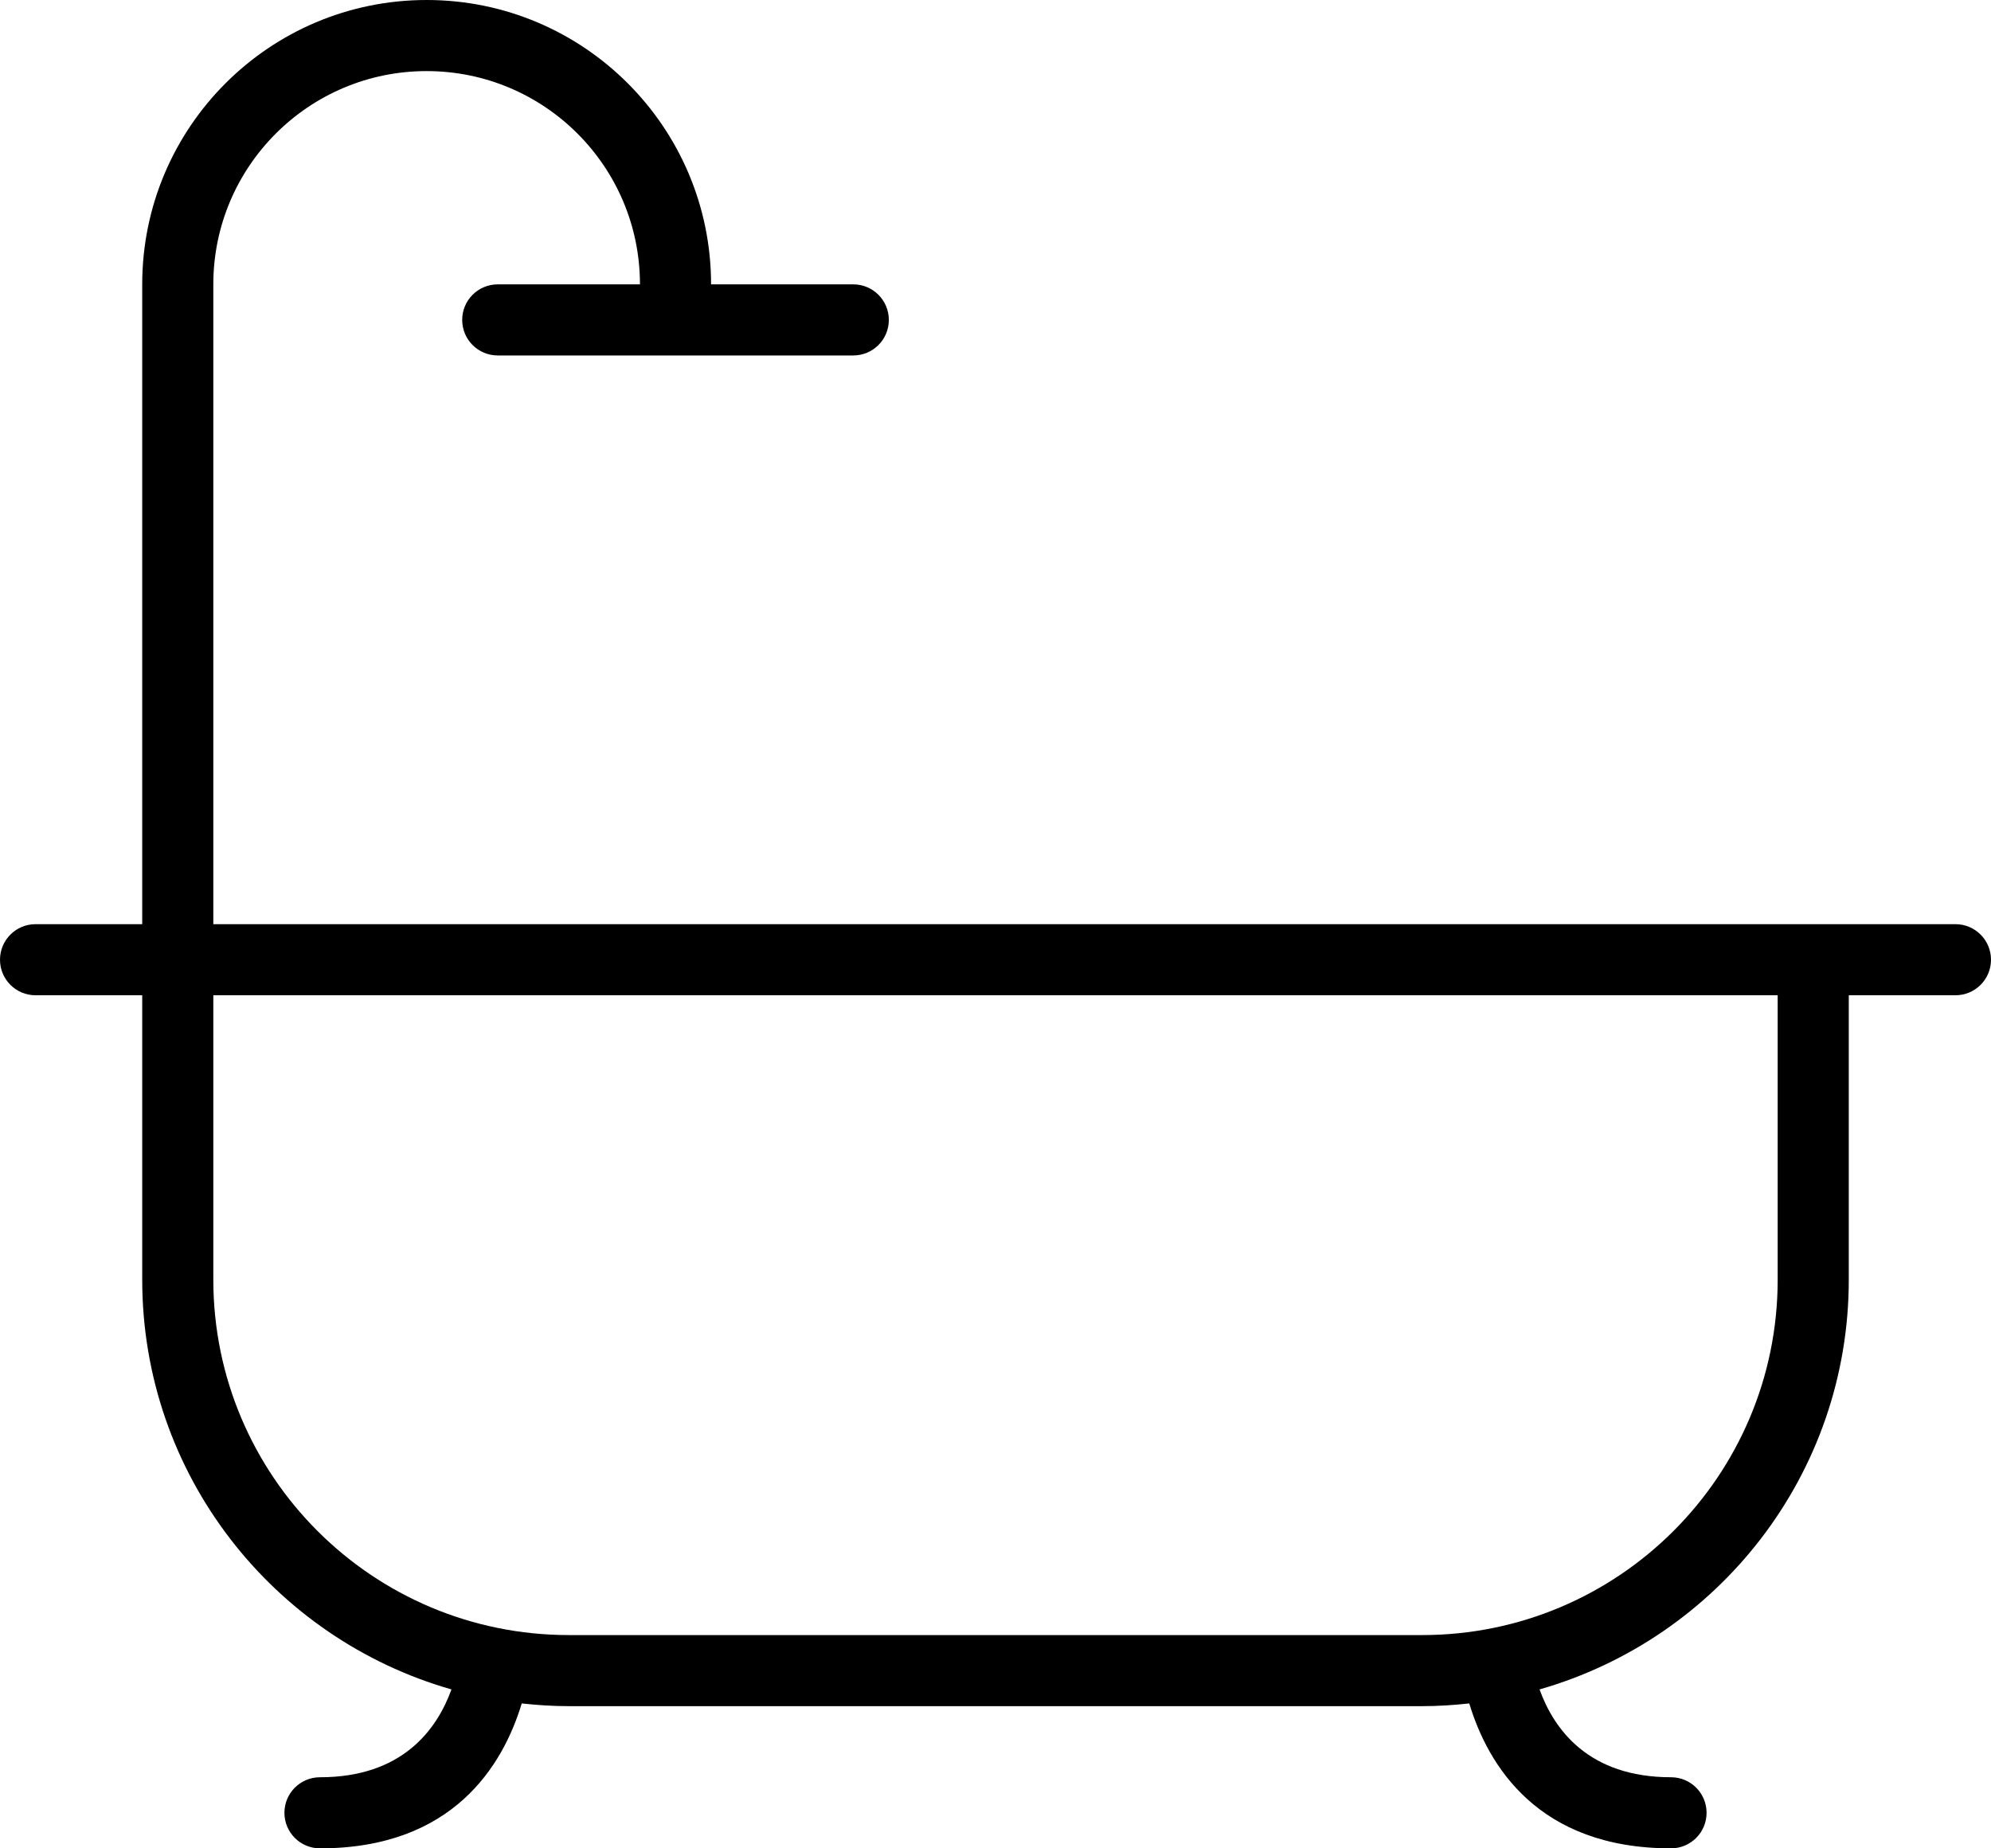 <?xml version="1.0" encoding="iso-8859-1"?>
<!-- Generator: Adobe Illustrator 16.0.4, SVG Export Plug-In . SVG Version: 6.00 Build 0)  -->
<!DOCTYPE svg PUBLIC "-//W3C//DTD SVG 1.1//EN" "http://www.w3.org/Graphics/SVG/1.1/DTD/svg11.dtd">
<svg version="1.1" id="Layer_1" xmlns="http://www.w3.org/2000/svg" xmlns:xlink="http://www.w3.org/1999/xlink" x="0px" y="0px"
	 width="56px" height="52px" viewBox="0 0 56 52" style="enable-background:new 0 0 56 52;" xml:space="preserve">
<g id="_x38_20-bathtub_x40_2x.png">
	<g>
		<path d="M55,26H6V13.279V8c0-3.313,2.687-6,6-6s6,2.687,6,6h-4c-0.553,0-1,0.448-1,1c0,0.553,0.447,1,1,1h10c0.553,0,1-0.447,1-1
			c0-0.552-0.447-1-1-1h-4c0-4.418-3.582-8-8-8S4,3.582,4,8v18H1c-0.553,0-1,0.448-1,1c0,0.553,0.447,1,1,1h3v8
			c0,5.481,3.679,10.094,8.698,11.529C12.289,48.659,11.317,50,9,50c-0.553,0-1,0.447-1,1s0.447,1,1,1
			c3.732,0,5.143-2.321,5.675-4.077C15.11,47.971,15.552,48,16,48h24c0.448,0,0.89-0.029,1.325-0.077C41.857,49.679,43.268,52,47,52
			c0.553,0,1-0.447,1-1s-0.447-1-1-1c-2.317,0-3.289-1.341-3.698-2.471C48.321,46.094,52,41.481,52,36v-8h3c0.553,0,1-0.447,1-1
			C56,26.448,55.553,26,55,26z M50,36c0,5.522-4.478,10-10,10H16c-5.522,0-10-4.478-10-10v-8h44V36z"/>
	</g>
</g>
<g>
</g>
<g>
</g>
<g>
</g>
<g>
</g>
<g>
</g>
<g>
</g>
<g>
</g>
<g>
</g>
<g>
</g>
<g>
</g>
<g>
</g>
<g>
</g>
<g>
</g>
<g>
</g>
<g>
</g>
</svg>
